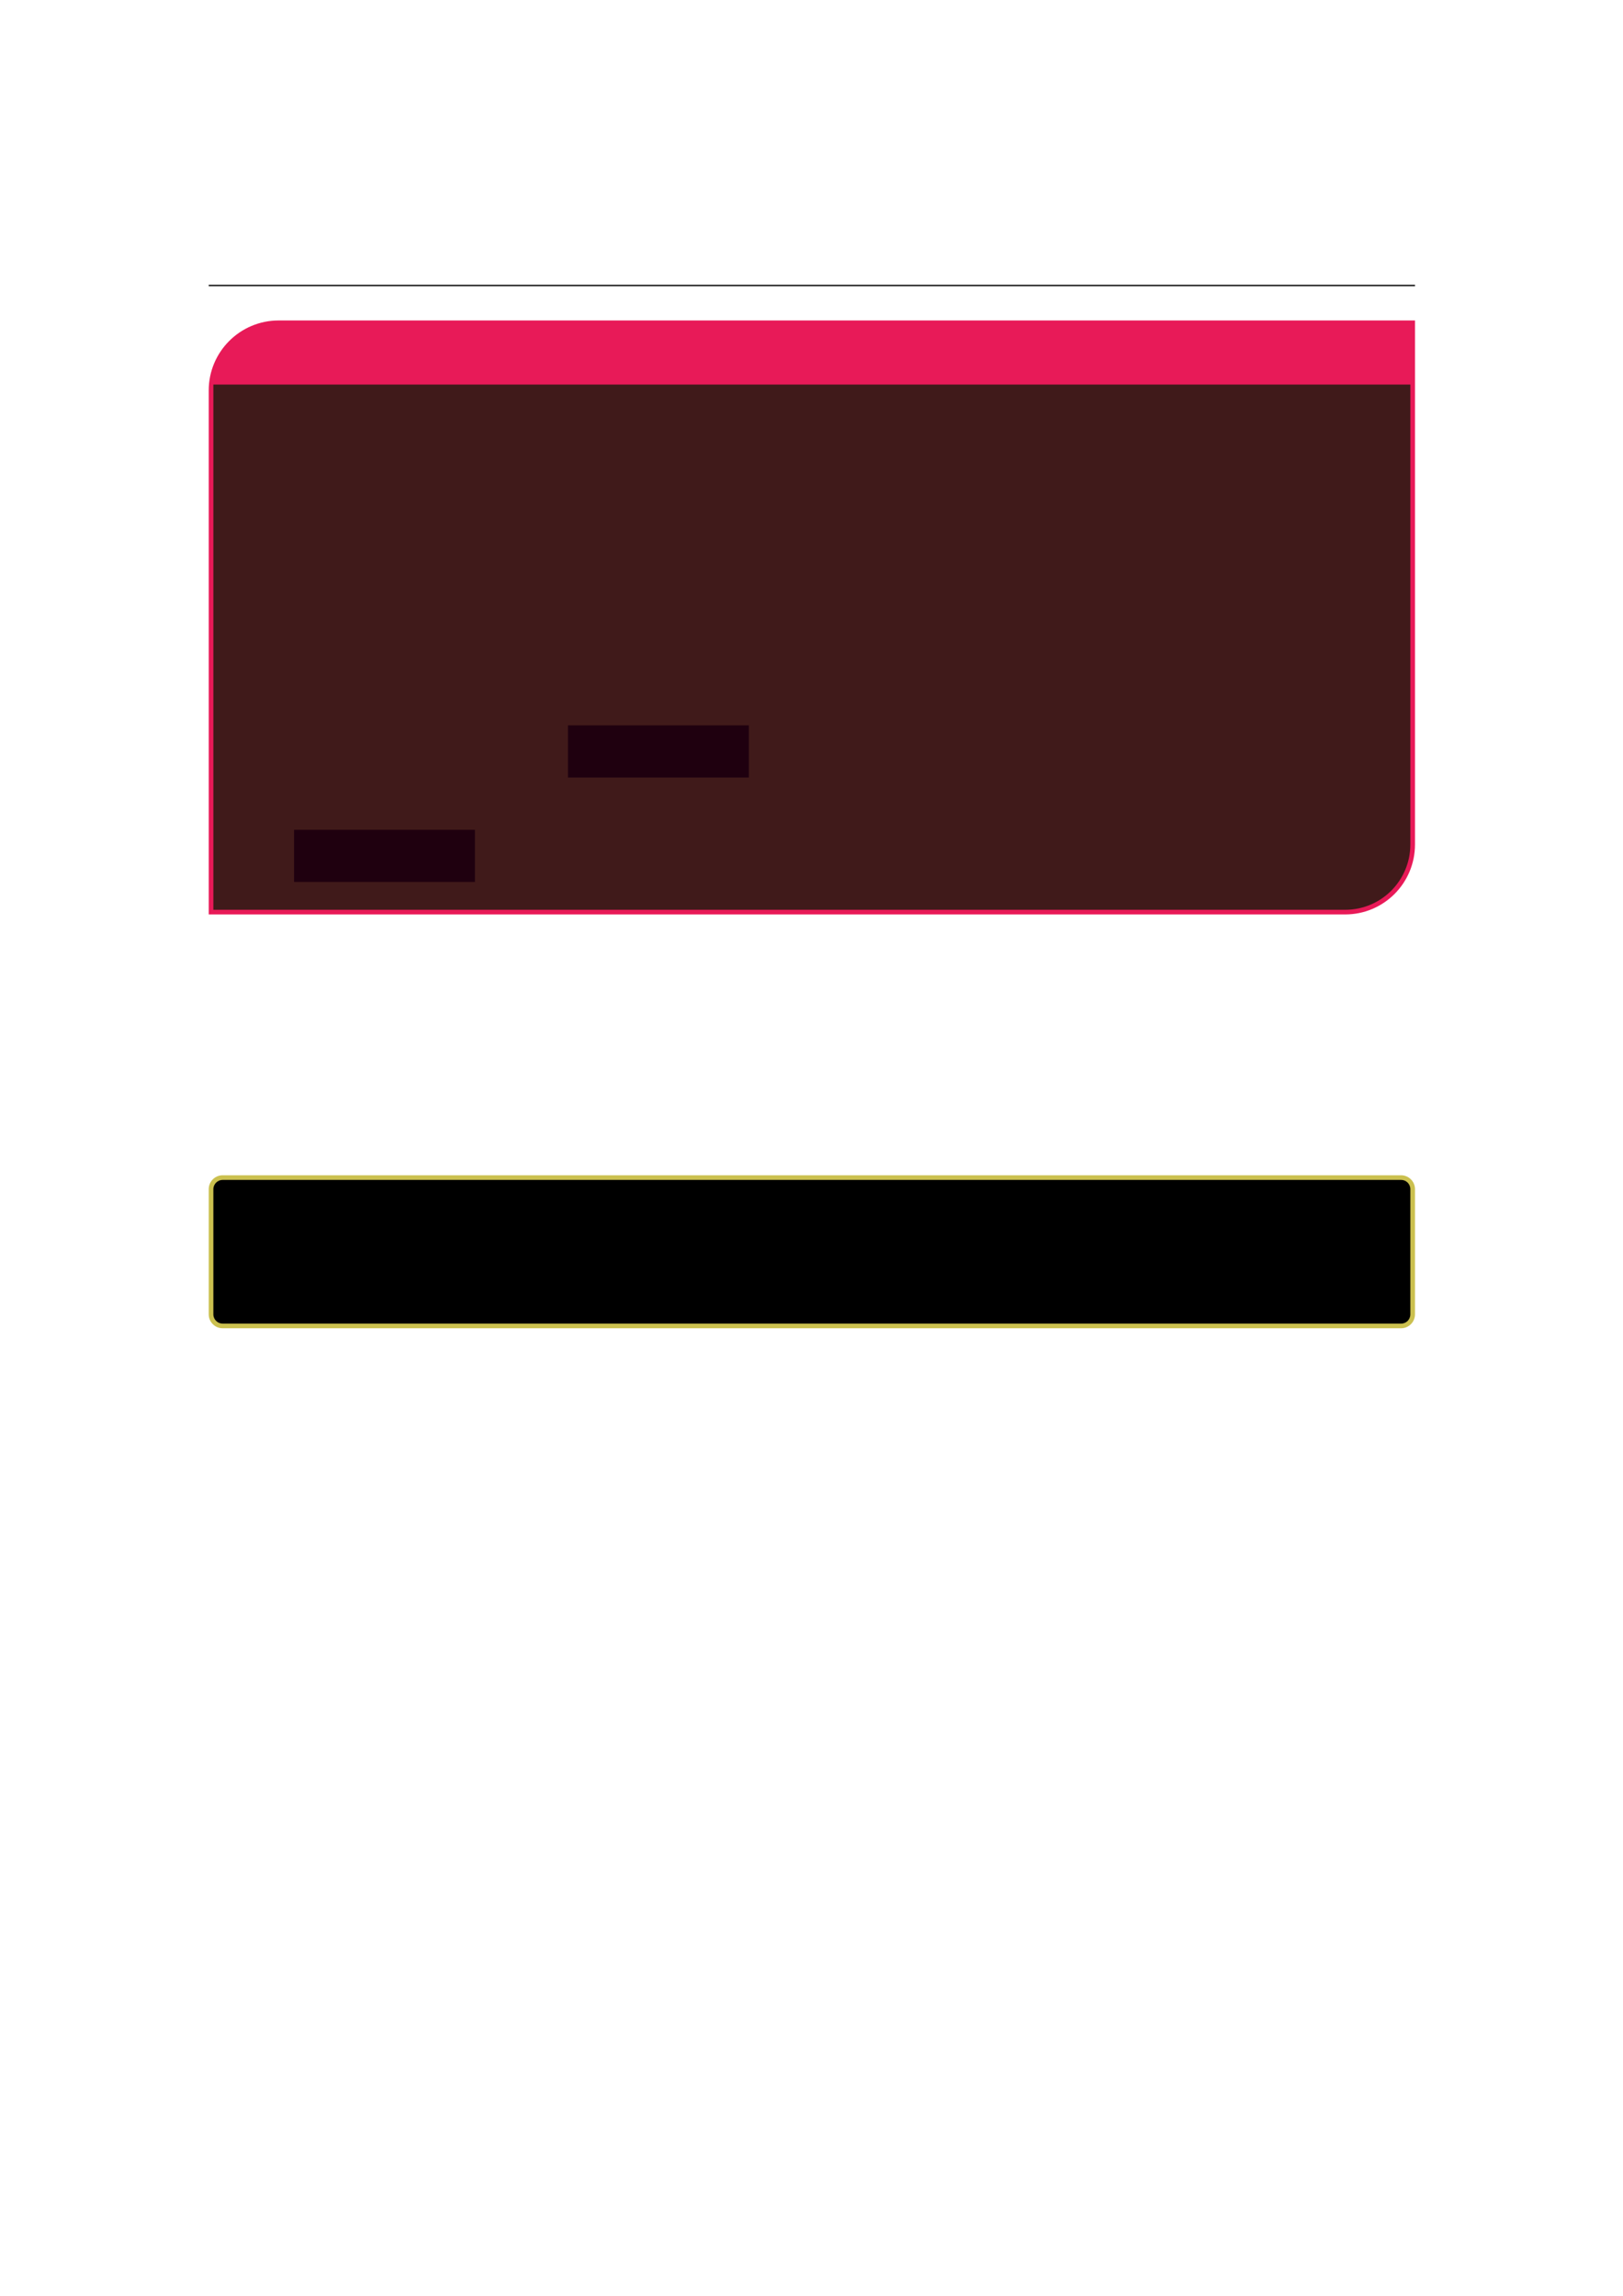 <?xml version="1.0" encoding="UTF-8" standalone="no"?>
<!DOCTYPE svg PUBLIC "-//W3C//DTD SVG 1.1//EN"
"http://www.w3.org/Graphics/SVG/1.1/DTD/svg11.dtd">
<svg viewBox="0 0 909 1286" version="1.1" xmlns="http://www.w3.org/2000/svg" xmlns:xlink="http://www.w3.org/1999/xlink">
<defs>
<style type="text/css"><![CDATA[
.g0_15{
fill: none;
stroke: #000000;
stroke-width: 0.73;
stroke-linecap: butt;
stroke-linejoin: miter;
}
.g1_15{
fill: #E81A58;
}
.g2_15{
fill: #401A1A;
}
.g3_15{
fill: #1F000F;
}
.g4_15{
fill: #CBC04F;
}
.g5_15{
}
]]></style>
</defs>
<path d="M116.9,159.9H792.5" class="g0_15"/>
<path d="M116.9,512.2V218.7c0,-21.7,17.6,-39.2,39.2,-39.2H792.5V473c0,21.7,-17.5,39.2,-39.1,39.2Z" class="g1_15"/>
<path d="M119.5,509.6V215.4H789.9V473c0,20.2,-16.3,36.6,-36.5,36.6Z" class="g2_15"/>
<path d="M318.1,435.5H419.4V406.3H318.1v29.2Z" class="g3_15"/>
<path d="M164.7,494H266V464.8H164.7V494Z" class="g3_15"/>
<path d="M116.9,736.2V666.1c0,-4.3,3.5,-7.8,7.8,-7.8h660c4.3,0,7.8,3.5,7.8,7.8v70.1c0,4.3,-3.5,7.8,-7.8,7.8h-660c-4.3,0,-7.8,-3.5,-7.8,-7.8Z" class="g4_15"/>
<path d="M119.5,736.2V666.1c0,-2.9,2.4,-5.2,5.2,-5.2h660c2.9,0,5.2,2.3,5.2,5.2v70.1c0,2.9,-2.3,5.2,-5.2,5.2h-660c-2.8,0,-5.2,-2.3,-5.2,-5.2Z" class="g5_15"/>
</svg>